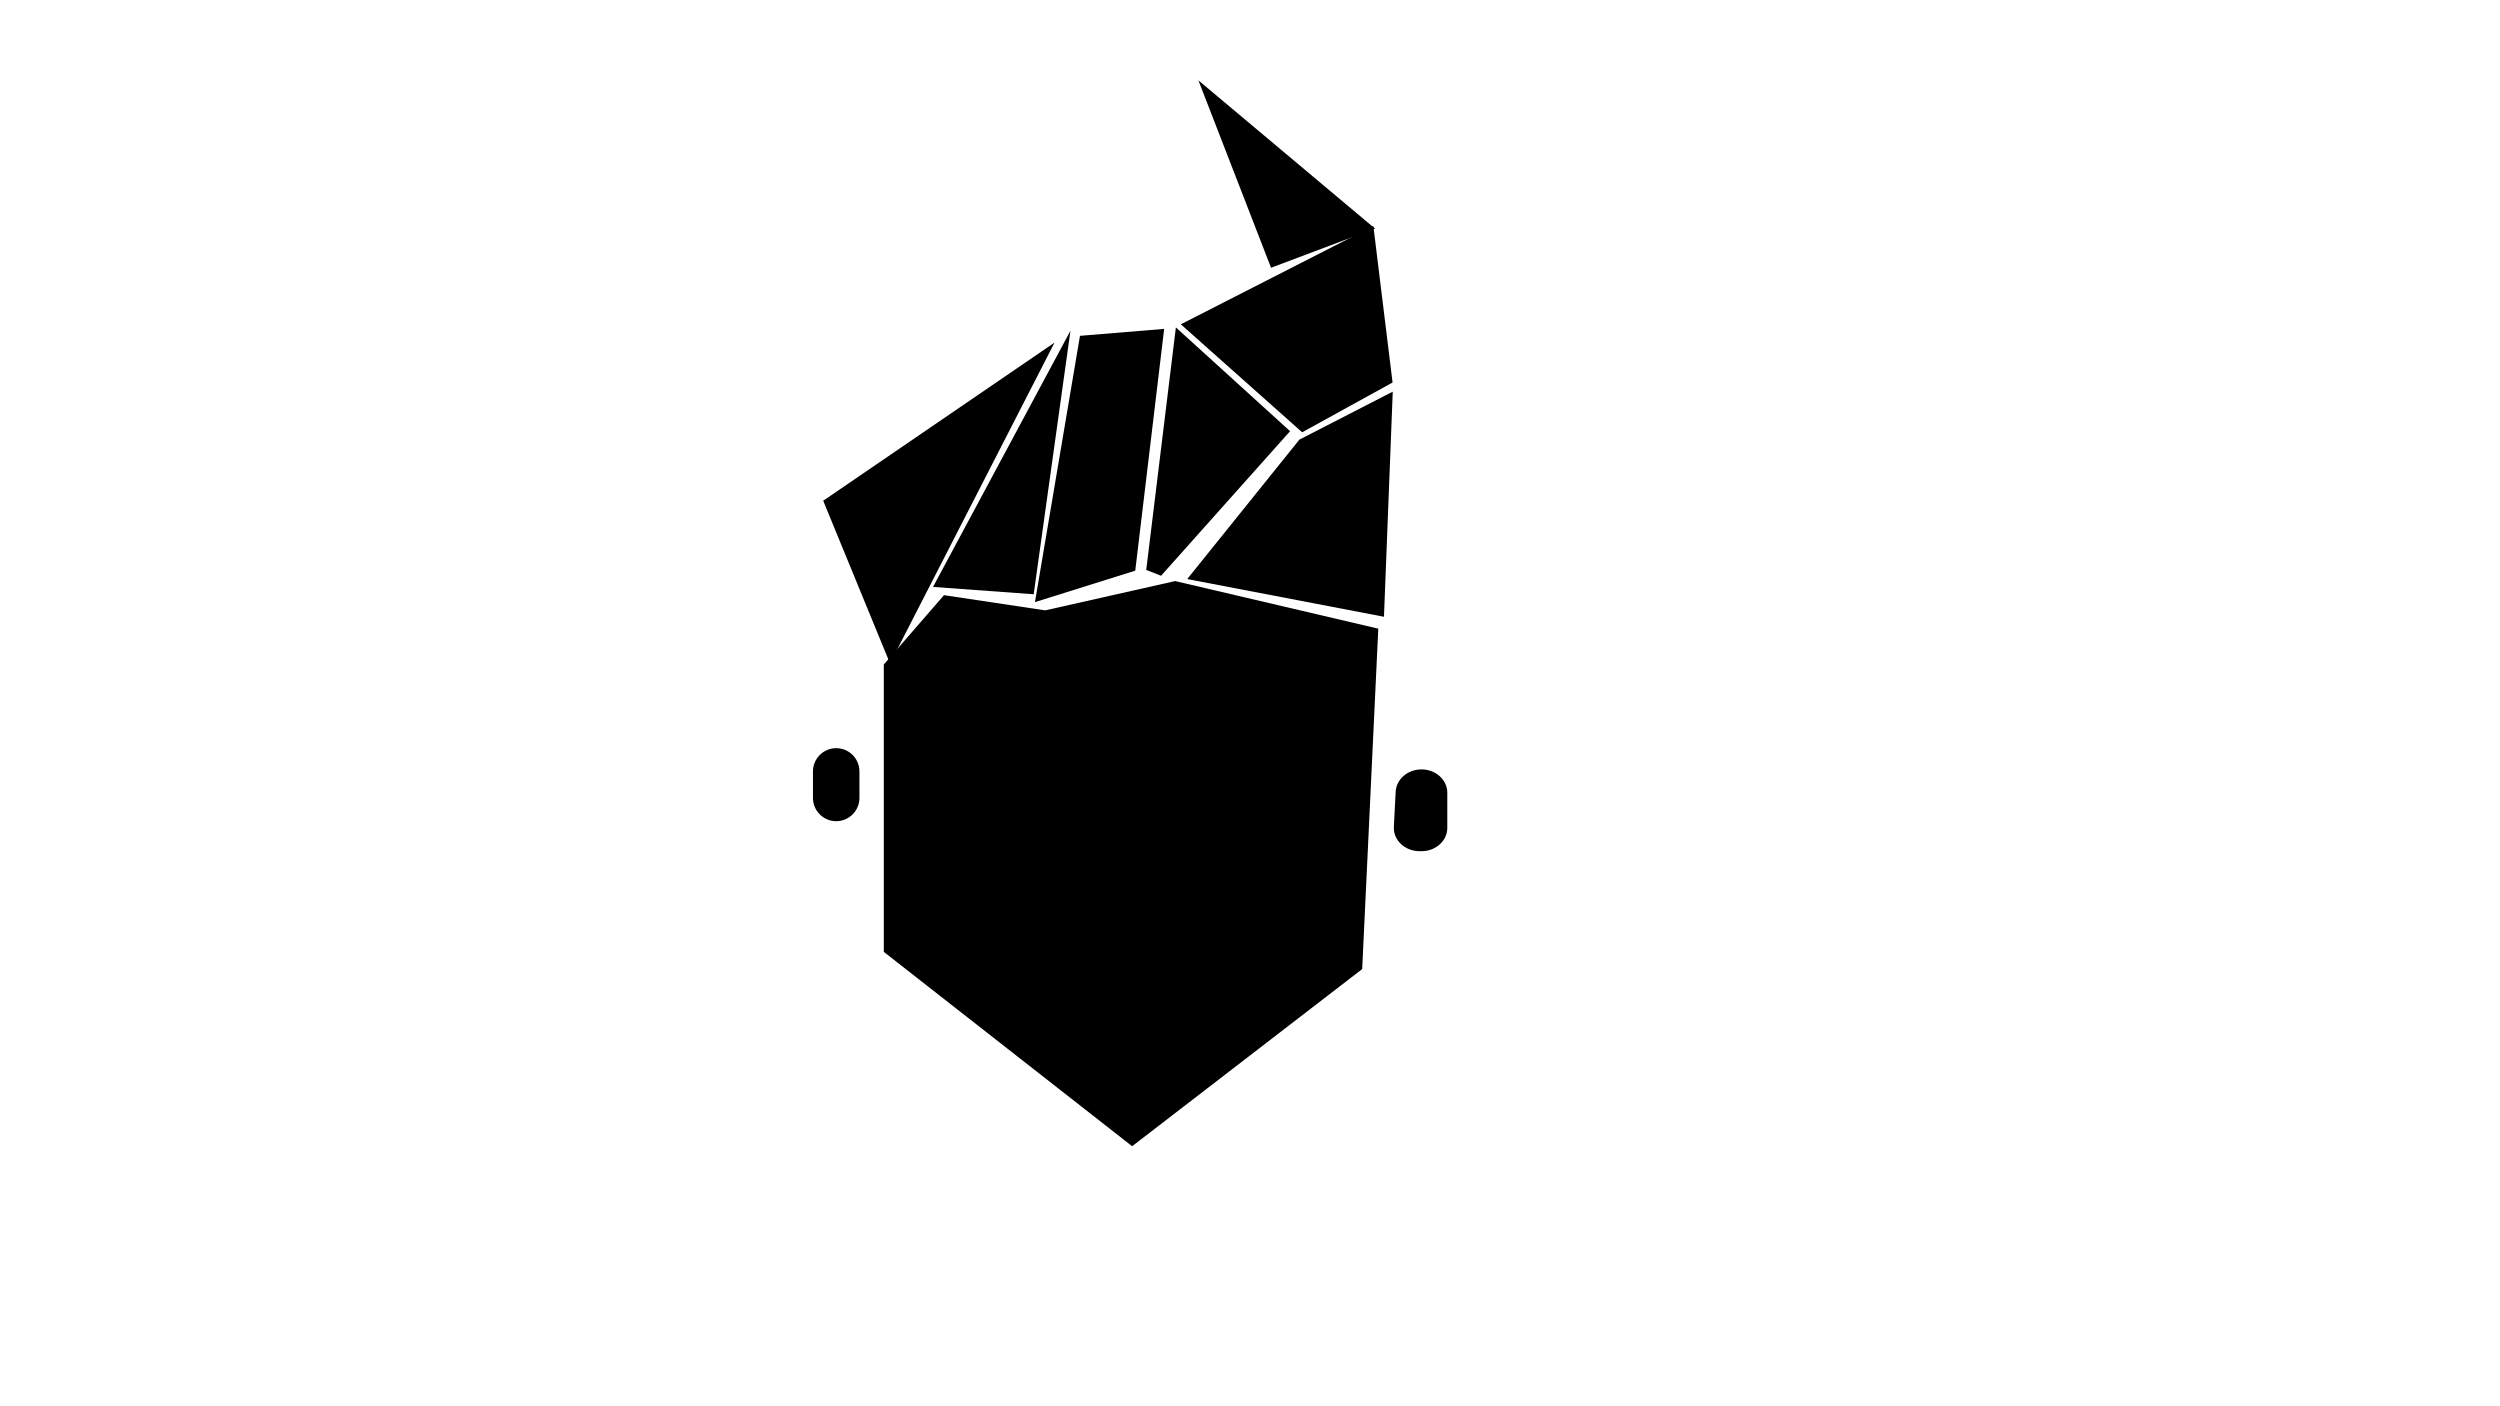 <?xml version="1.0" encoding="utf-8"?>
<!-- Generator: Adobe Illustrator 22.0.1, SVG Export Plug-In . SVG Version: 6.00 Build 0)  -->
<svg version="1.1" id="Layer_1" xmlns="http://www.w3.org/2000/svg" xmlns:xlink="http://www.w3.org/1999/xlink" x="0px" y="0px"
	 viewBox="0 0 1366 768" style="enable-background:new 0 0 1366 768;" xml:space="preserve">

<polygon class="st0" points="449.8,273.6 486.3,362.5 576.2,187.2 "/>
<polygon class="st0" points="584.9,180.7 509.8,320.7 564.8,324.7 "/>
<polygon class="st0" points="590.1,183.5 565.5,329 620.3,311.8 636.1,179.7 "/>
<polygon class="st0" points="642.5,178.9 626.3,311.4 634.4,314.6 704.9,235.6 "/>
<polygon class="st0" points="645.2,177.2 750.4,123.5 760.9,209 711.5,236.2 "/>
<path class="st1" d="M1167.9-13.7"/>
<polygon class="st2" points="515.8,325.2 482.9,363.1 482.9,520.1 618.6,626.3 744.3,529.5 753.1,343.5 642.1,317.5 571.1,333.5 "/>
<polygon class="st0" points="710,240.2 648.7,316.4 756.2,337 761,214 "/>
<polygon class="st3" points="694.5,146.3 751.3,124.9 654.8,43.9 "/>
<path class="st4" d="M594.5,544.6"/>
<polygon class="st5" points="617.6,439.6 591,496 645,496 "/>
<path class="st6" d="M542.8,397.2h24.1c6.5,0,11.8,7,11.8,15.7l0,0c0,8.7-5.3,15.7-11.8,15.7h-24.1c-6.5,0-11.8-7-11.8-15.7l0,0
	C530.9,404.3,536.2,397.2,542.8,397.2z"/>
<path class="st6" d="M664.3,397.2h24.1c6.5,0,11.8,7,11.8,15.7l0,0c0,8.7-5.3,15.7-11.8,15.7h-24.1c-6.5,0-11.8-7-11.8-15.7l0,0
	C652.5,404.3,657.8,397.2,664.3,397.2z"/>
<path class="st7" d="M612.2,322.1"/>
<g id="Ears" class="bodypart">
	<path class="st8" d="M456.9,408.8L456.9,408.8c-7,0-12.7,5.7-12.7,12.7V436c0,7,5.7,12.7,12.7,12.7l0,0c7,0,12.7-5.7,12.7-12.7
		v-14.5C469.6,414.5,463.9,408.8,456.9,408.8z"/>
	<path class="st8" d="M762.6,432.5l-1,19.3c-0.4,7.2,6,13.3,14.1,13.3h1c7.8,0,14.1-5.7,14.1-12.7v-19.3c0-7-6.3-12.7-14.1-12.7l0,0
		C769.2,420.4,763,425.7,762.6,432.5z"/>
</g>
<g id="Eyebrow" class="bodypart">
	<rect x="646.1" y="369.5" class="st3" width="77.9" height="7"/>
	<rect x="515.2" y="369.5" class="st3" width="77.9" height="7"/>
</g>
<polyline id="Chin" class="st8" points="590.9,593.2 645.1,593.2 618,619.3 "/>
<g id="Eyes" class="bodypart">
	<path class="st9" d="M543.4,399.9h21.5c5.8,0,10.5,6.4,10.5,14.3l0,0c0,7.9-4.7,14.3-10.5,14.3h-21.5c-5.8,0-10.5-6.4-10.5-14.3
		l0,0C532.8,406.4,537.5,399.9,543.4,399.9z"/>
	<path class="st10" d="M665.6,399.9h21.5c5.8,0,10.5,6.4,10.5,14.3l0,0c0,7.9-4.7,14.3-10.5,14.3h-21.5c-5.8,0-10.5-6.4-10.5-14.3
		l0,0C655,406.4,659.7,399.9,665.6,399.9z"/>
</g>
<polygon id="Nose" class="bodypart" points="617.7,453.3 599.8,490.5 636.2,490.5 "/>
<g id="Mouth" class="bodypart">
	<polygon id="Lip" class="st11" points="565.5,524.9 659,524.9 631.1,573.9 	"/>
	<polygon class="st2" points="586,533.1 650,533.1 630.9,565.6 	"/>
	<polygon id="Tougue" class="st0" points="605.3,542.8 624,533.9 647.3,537.6 631.5,555.3 	"/>
</g>
</svg>
